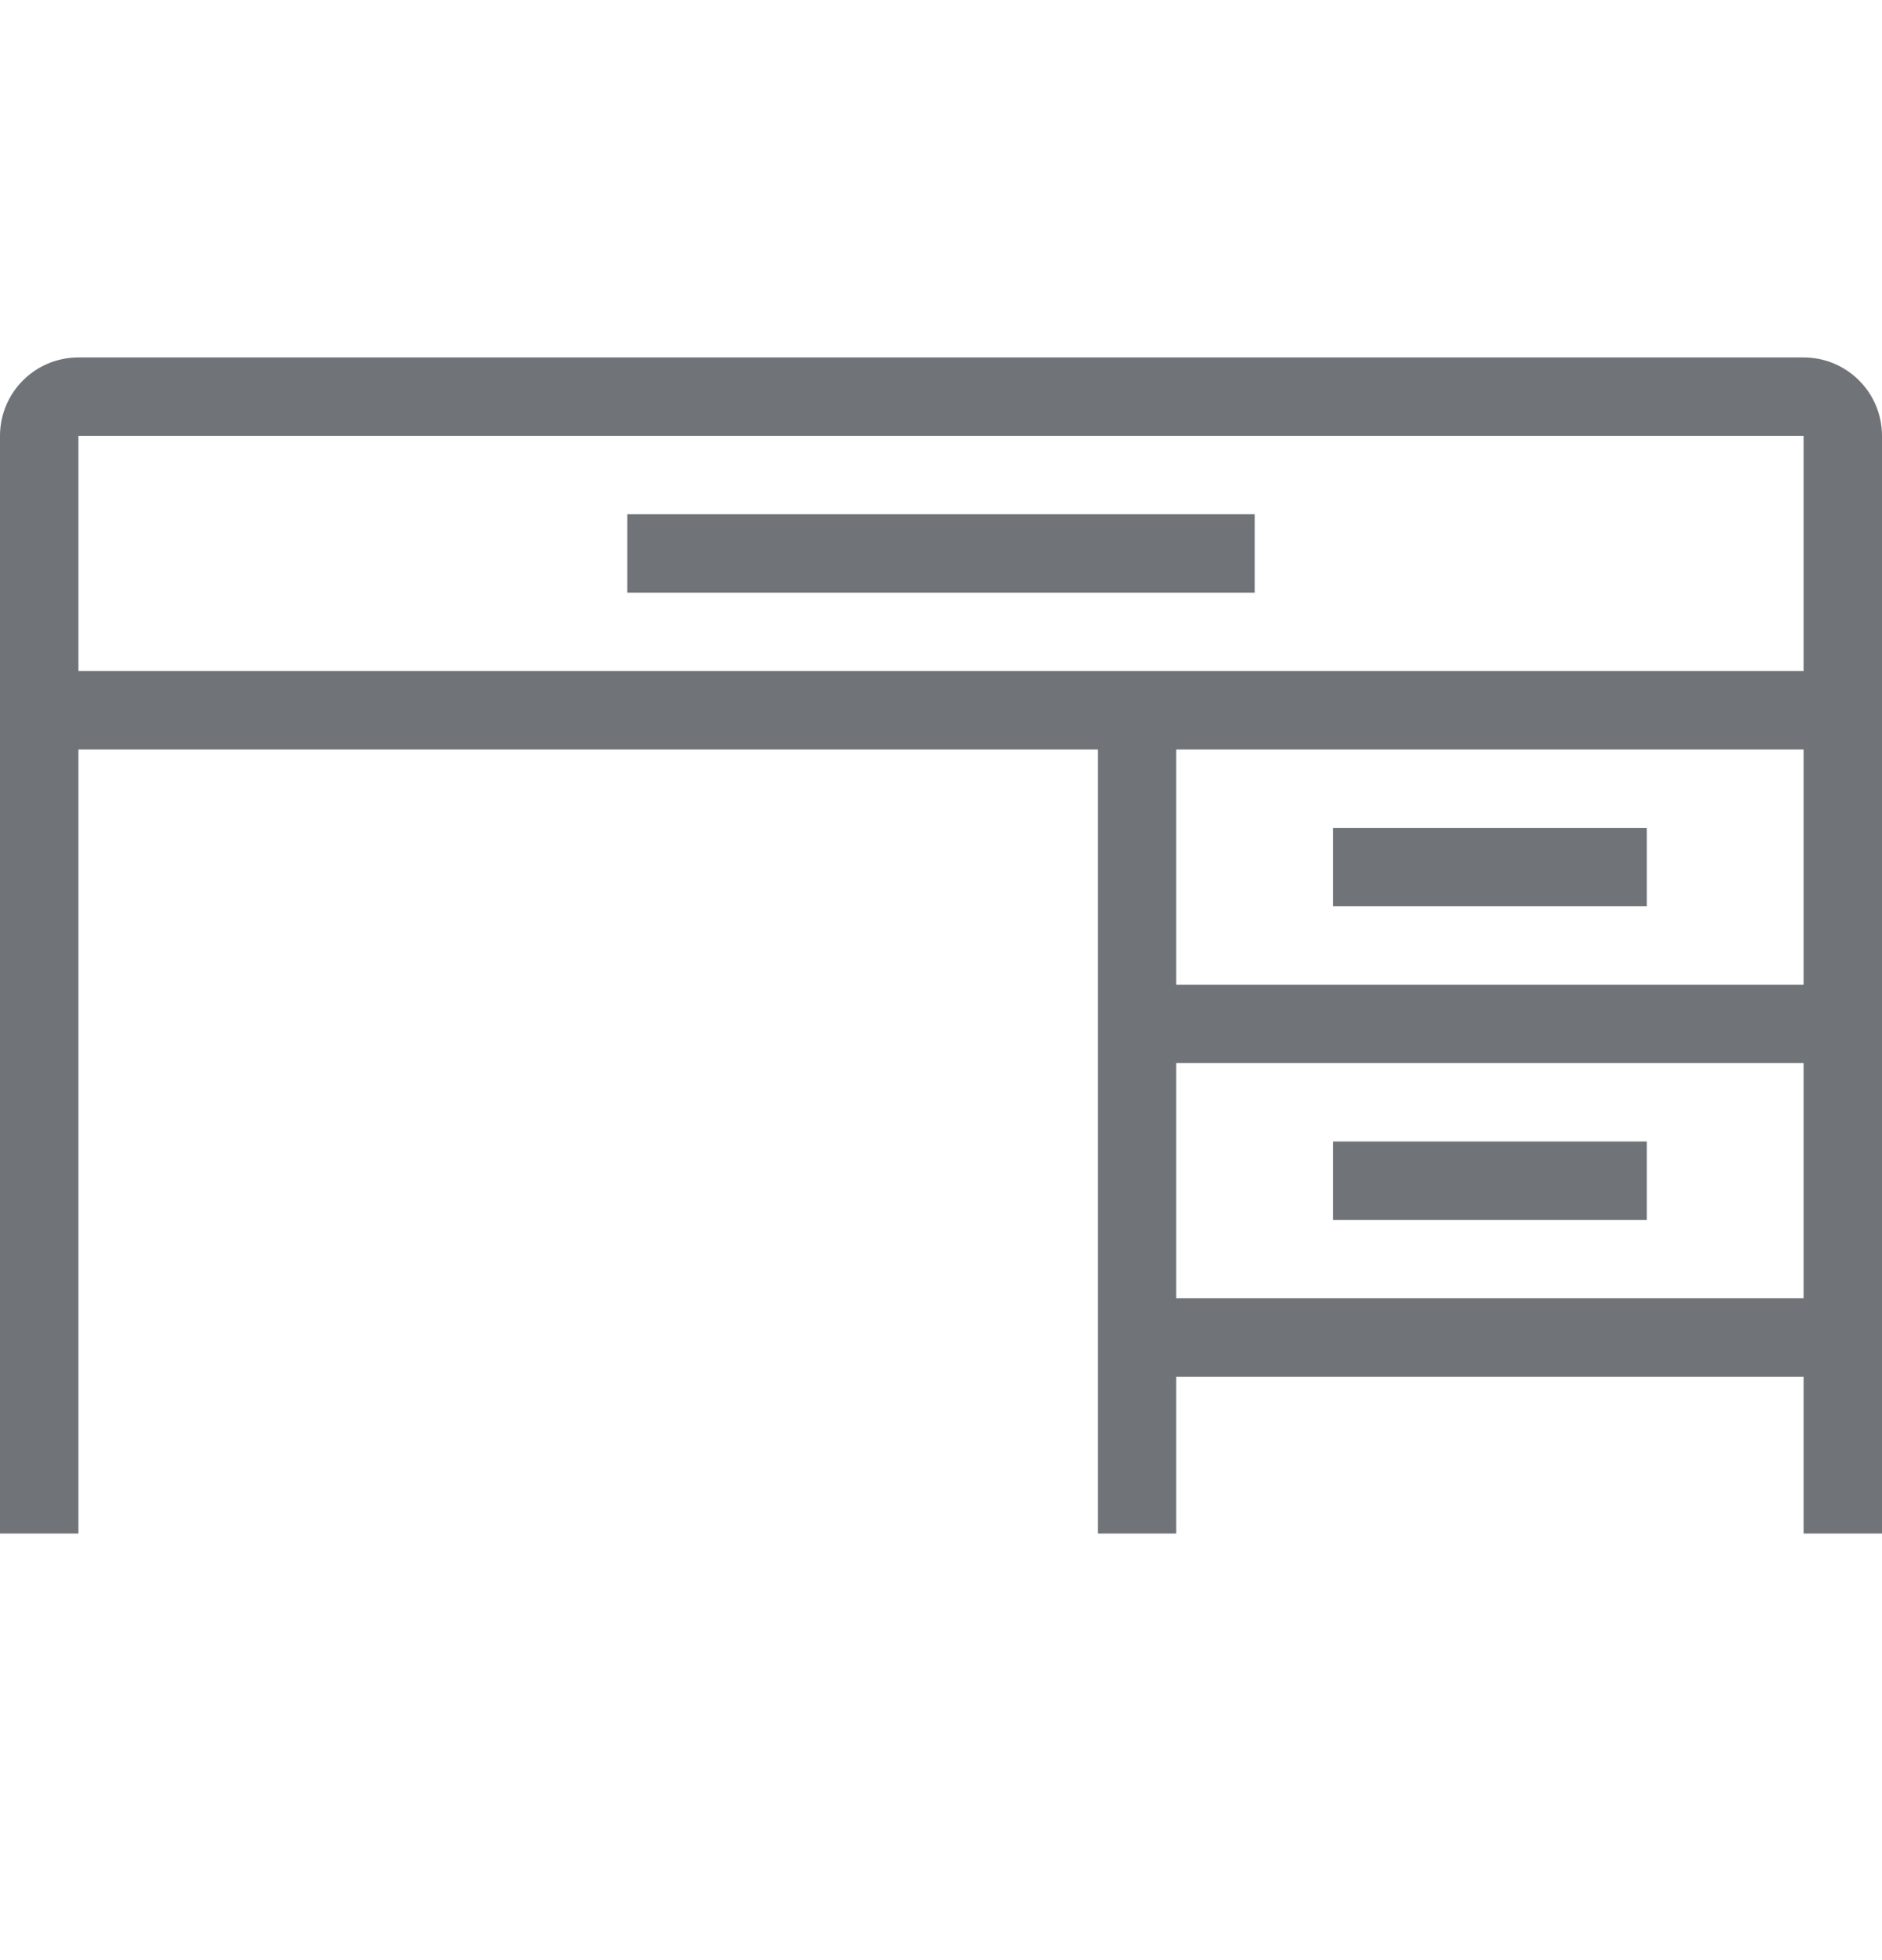 <svg width="24" height="25" viewBox="0 0 24 25" fill="none" xmlns="http://www.w3.org/2000/svg">
<g opacity="0.6">
<path d="M8 7.559H16V6.559H8V7.559Z" fill="#101820"/>
<path d="M17 15.559H21V14.559H17V15.559Z" fill="#101820"/>
<path d="M21 11.559H17V10.559H21V11.559Z" fill="#101820"/>
<path fill-rule="evenodd" clip-rule="evenodd" d="M14 9.559H1L1 19.559H0V5.559C0 5.006 0.448 4.559 1 4.559H23C23.552 4.559 24 5.006 24 5.559V19.559H23V17.559H15V19.559H14V9.559ZM23 5.559H1V8.559H23V5.559ZM23 16.559H15V13.559H23V16.559ZM23 12.559H15V9.559H23V12.559Z" fill="#101820"/>
</g>
</svg>
